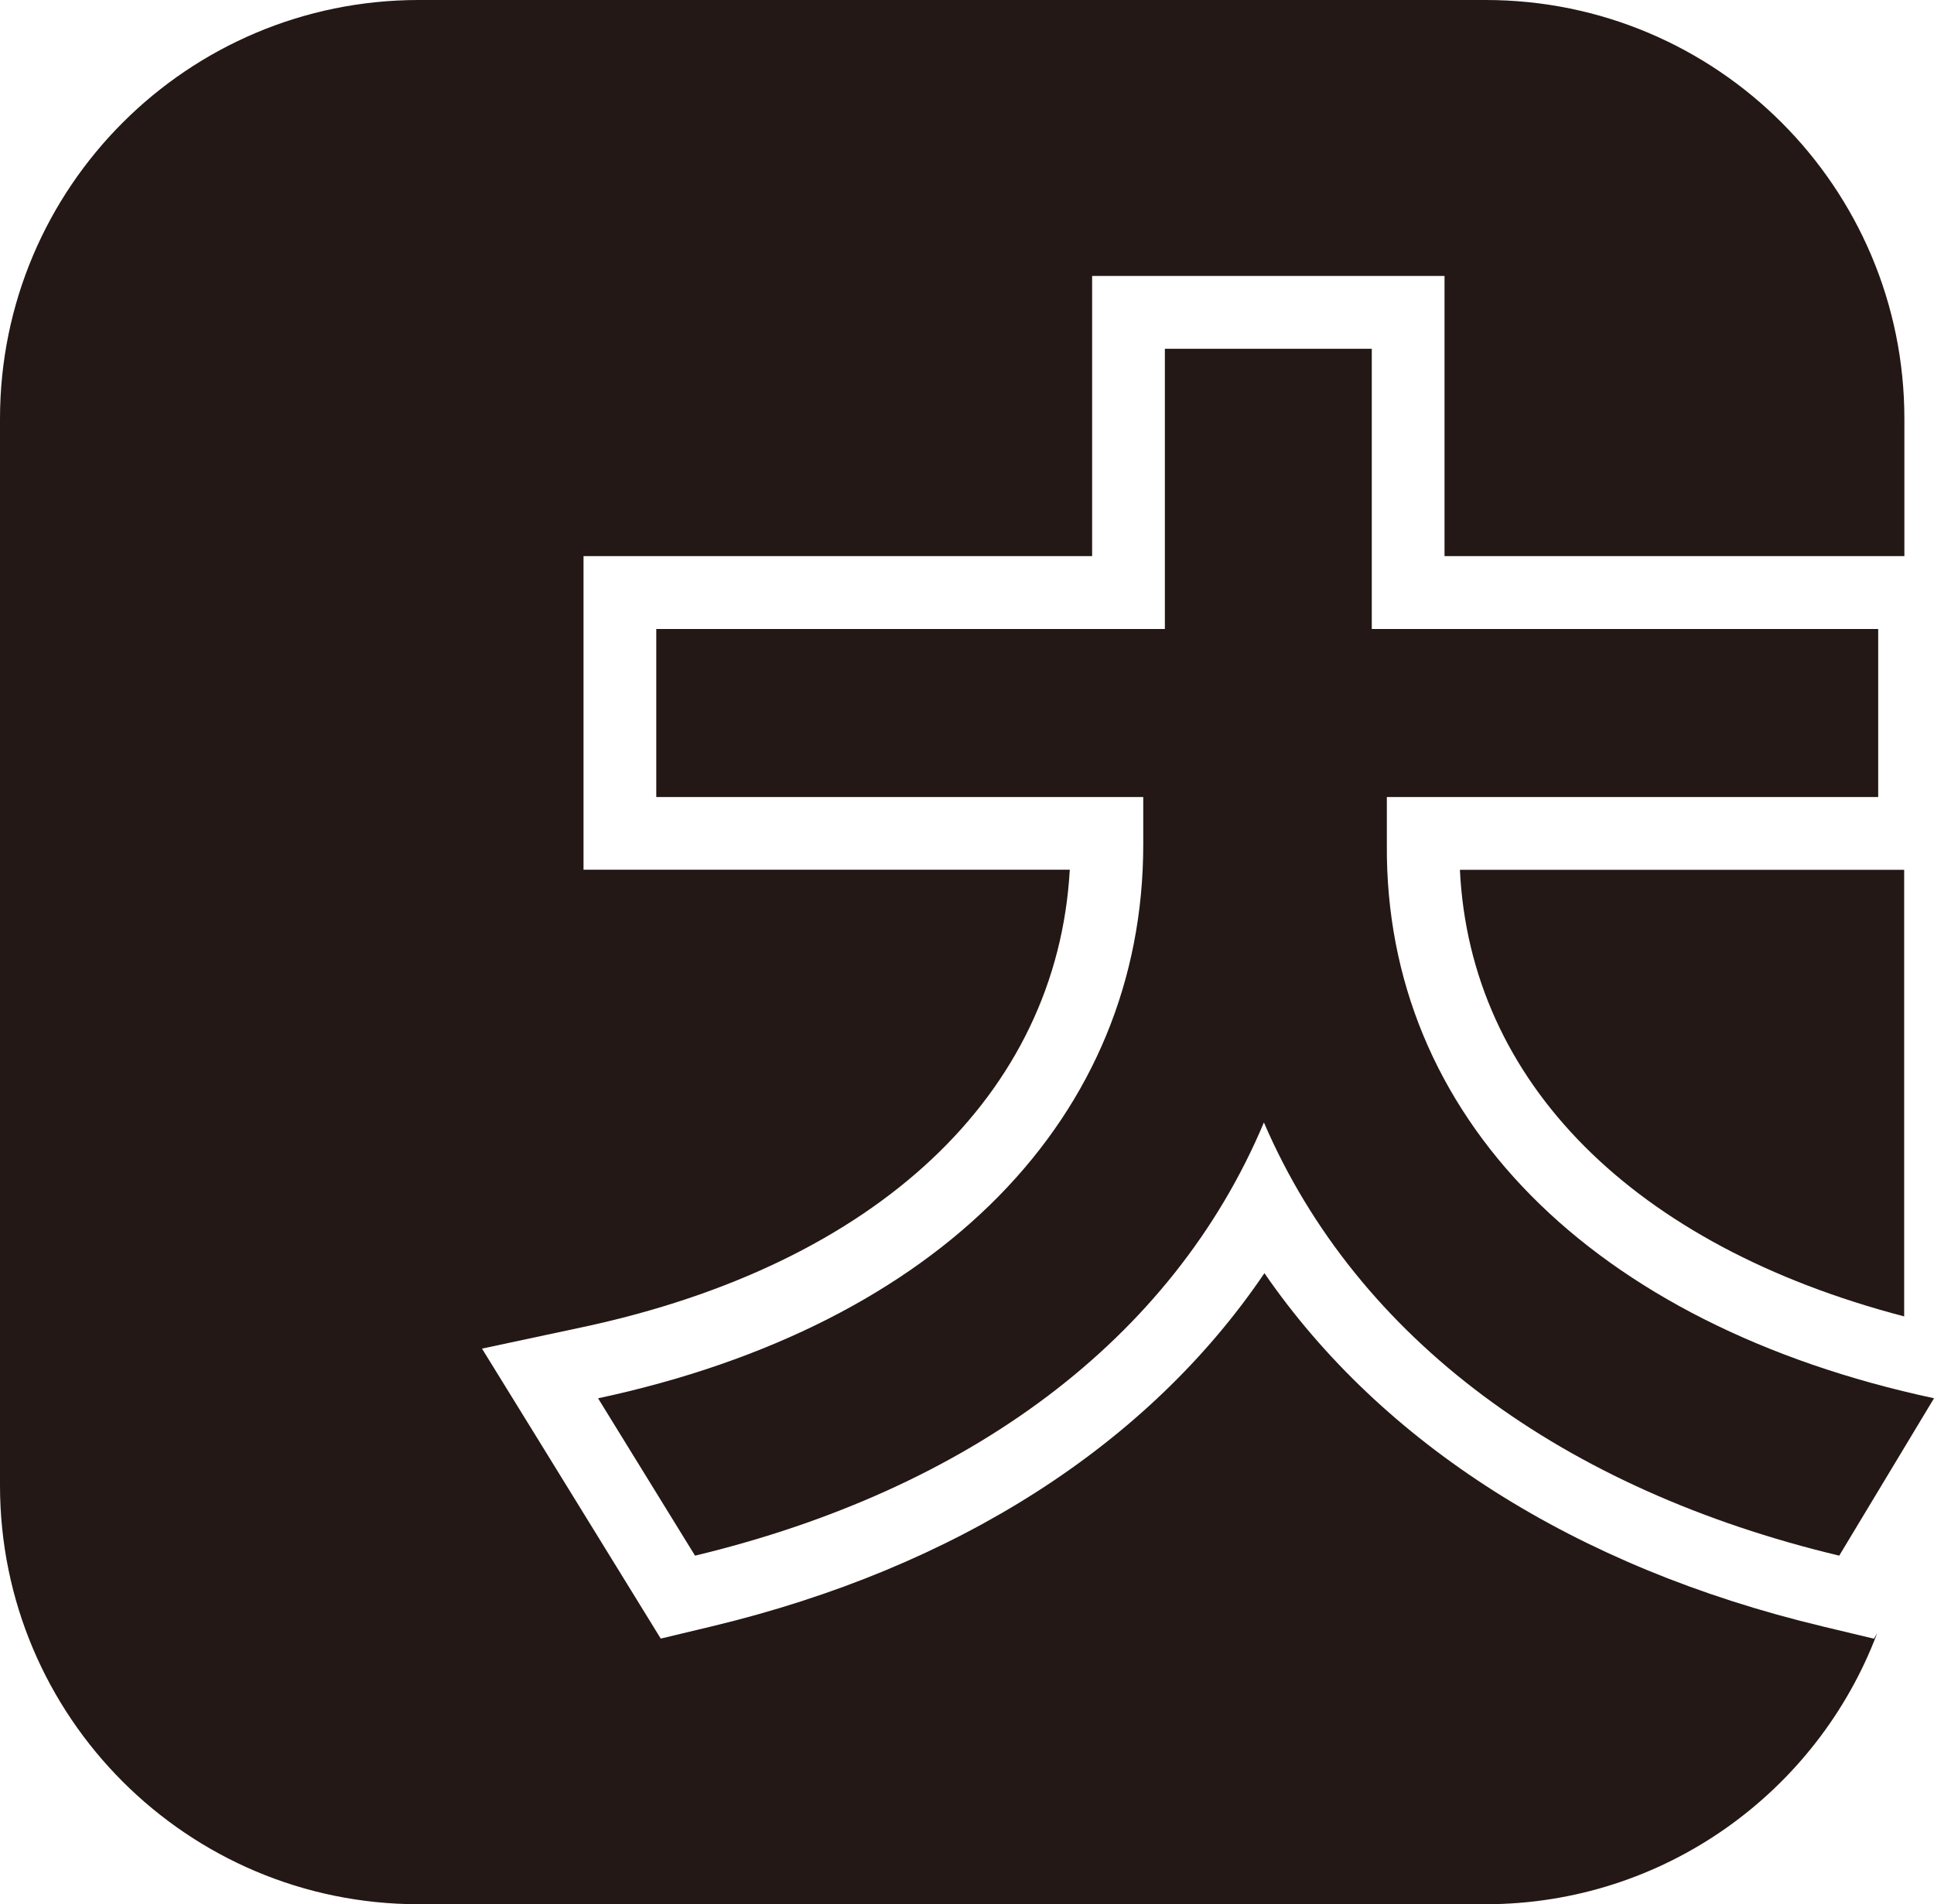 <?xml version="1.0" encoding="UTF-8"?>
<svg id="_레이어_2" data-name="레이어 2" xmlns="http://www.w3.org/2000/svg" viewBox="0 0 186.1 183.23">
  <defs>
    <style>
      .cls-1 {
        fill: #231815;
      }
    </style>
  </defs>
  <g id="_레이어_1-2" data-name="레이어 1">
    <path class="cls-1" d="M186.1,134.54l-9.12,15.14c-26.44-6.32-46.34-20.74-55.36-41.68-8.81,20.94-28.41,35.35-54.74,41.68l-9.33-15.14c32.97-7.05,52.46-27.16,52.46-53.29v-4.56h-46.86v-16.17h48.94v-26.96h19.91v26.96h48.73v16.17h-47.28v4.56c-.21,26.13,19.7,46.24,52.67,53.29Z"/>
    <path class="cls-1" d="M140.48,83.69c.98,20.42,16.7,36.17,42.75,42.97v-42.97h-42.75Z"/>
    <path class="cls-1" d="M175.35,156.48c-23.76-5.68-42.37-17.56-53.68-33.98-11.14,16.45-29.57,28.32-53.16,33.98l-4.93,1.18-2.66-4.32-9.33-15.14-5.21-8.44,9.7-2.07c28.33-6.06,45.65-22.41,46.86-44.01h-46.79v-30.17h48.94v-26.96h33.91v26.96h44.25v-13.21c0-22.26-18.04-40.3-40.3-40.3H40.3C18.04,0,0,18.04,0,40.3v102.62c0,22.26,18.04,40.3,40.3,40.3h102.62c17.25,0,31.96-10.84,37.71-26.07l-.31.52-4.98-1.19Z"/>
  </g>
</svg>